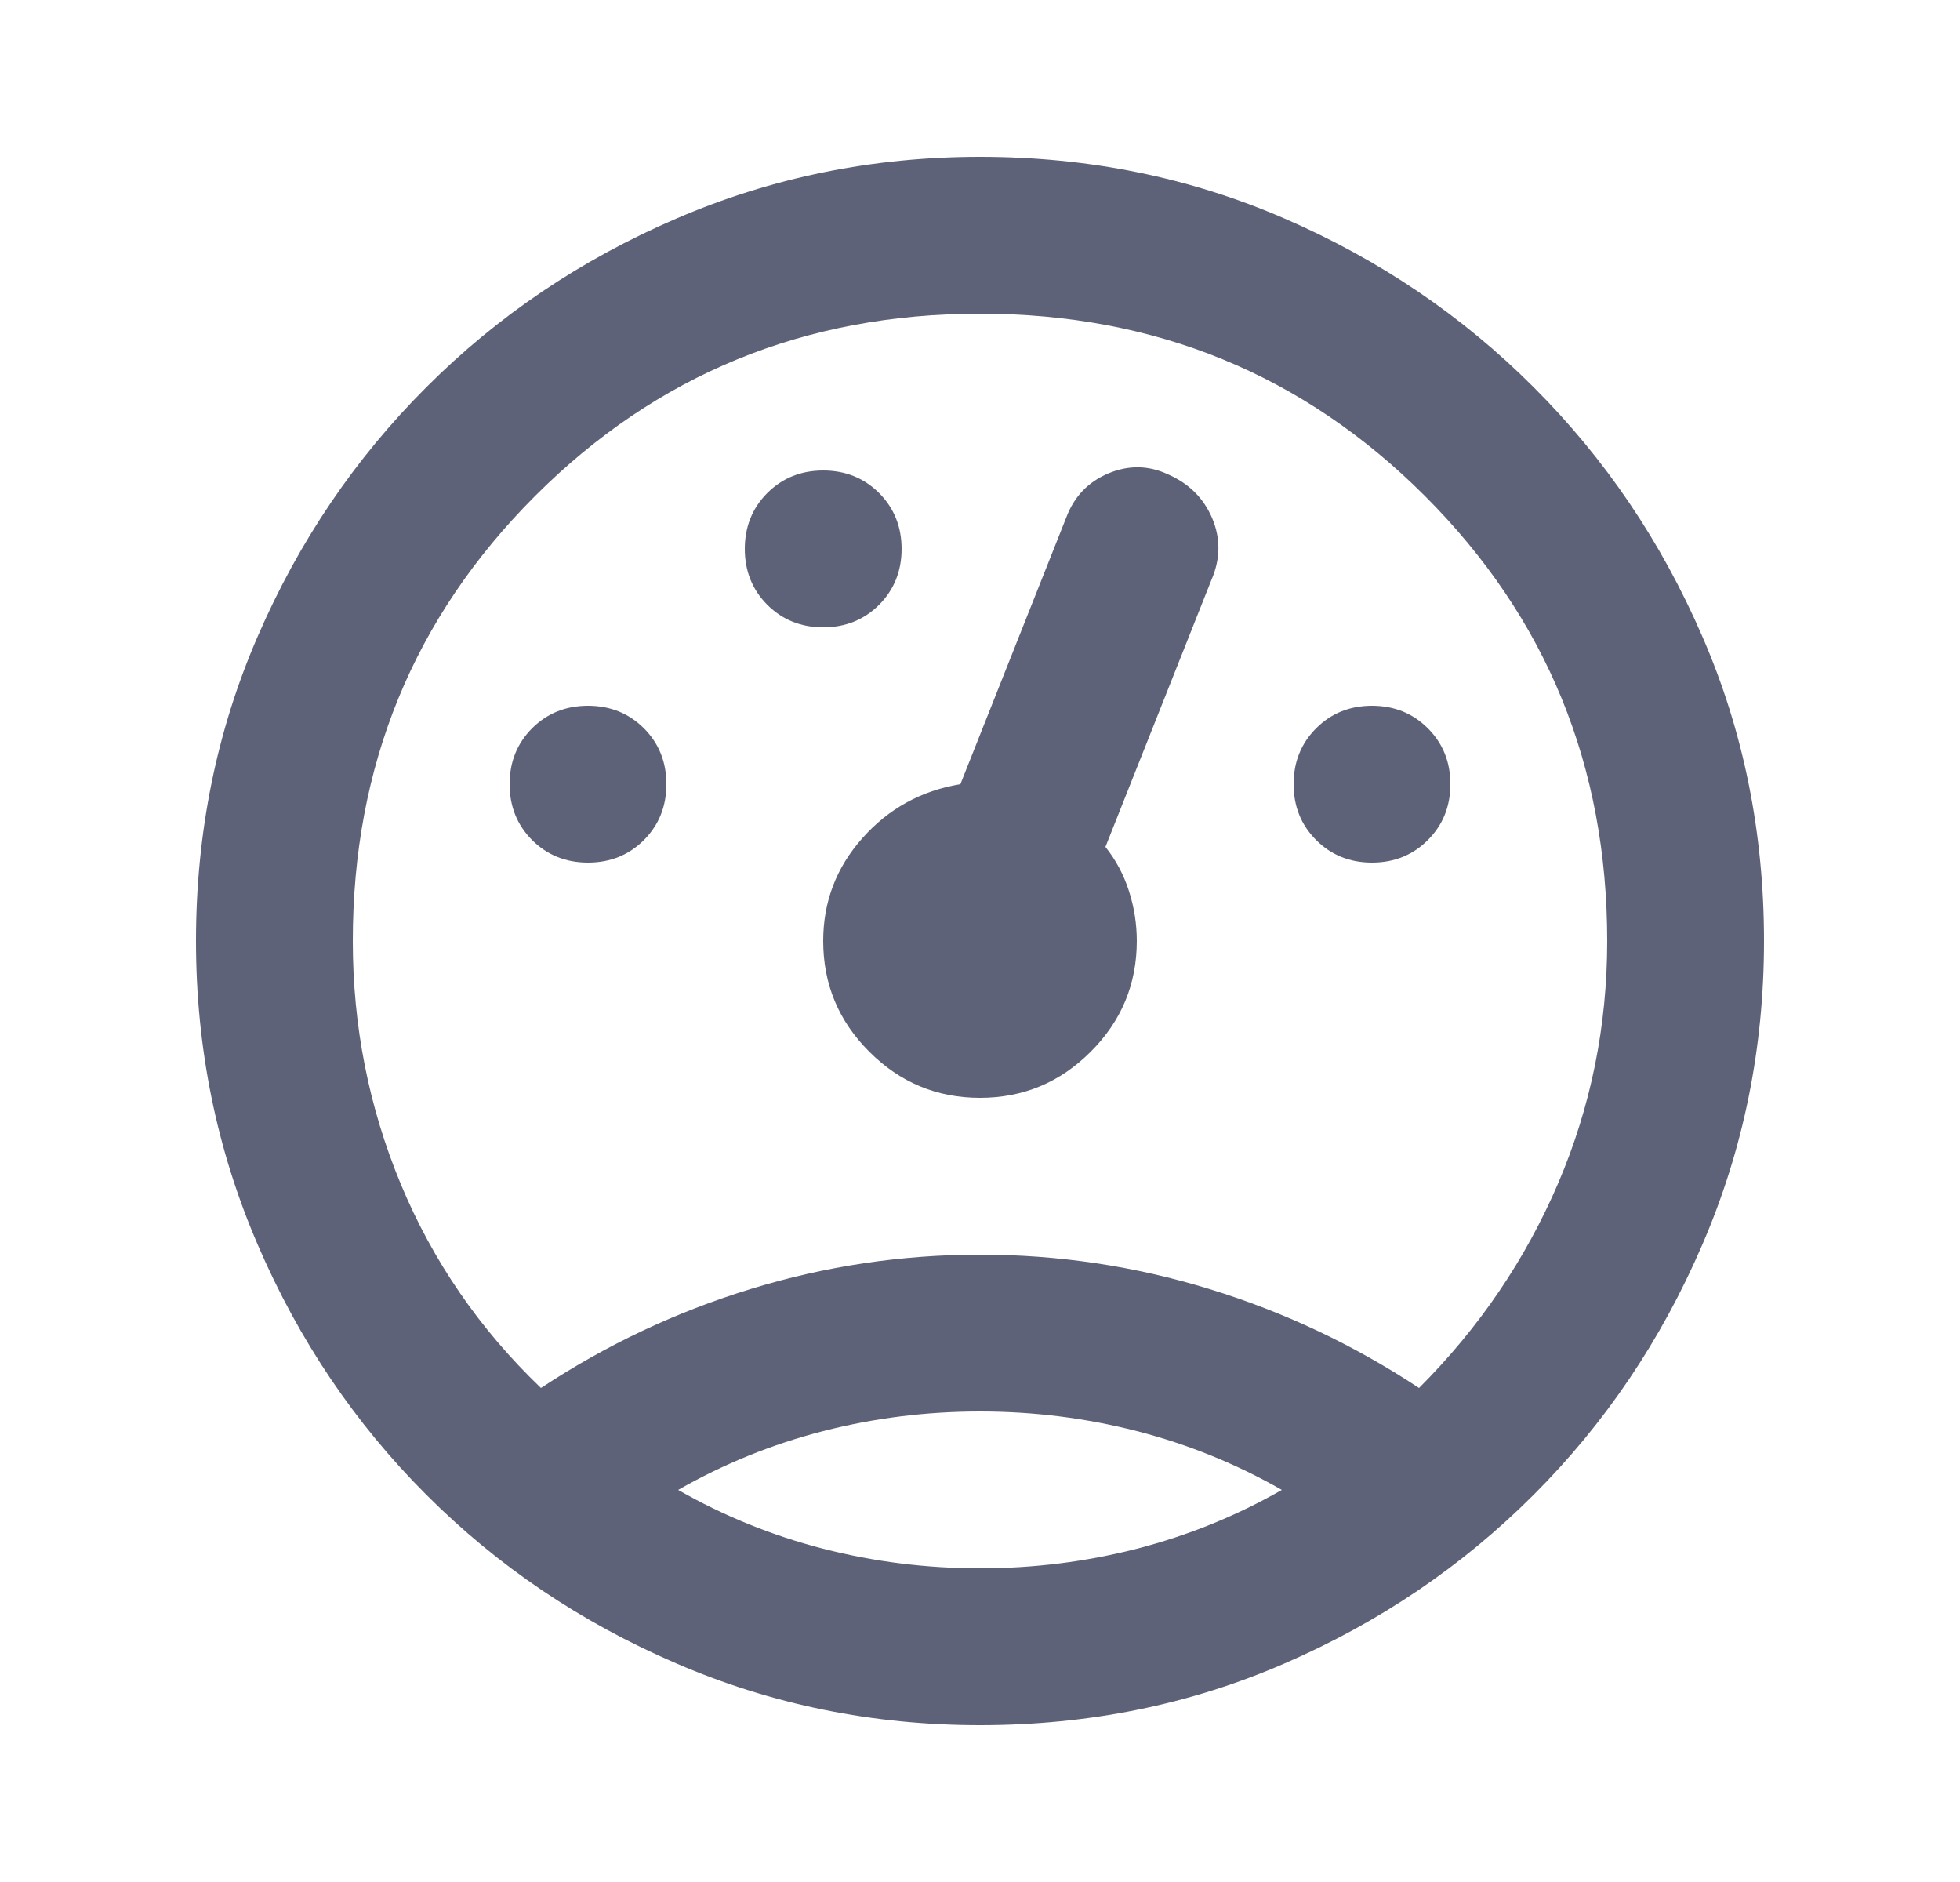 <svg xmlns="http://www.w3.org/2000/svg"
               width="25"
               height="24"
               viewBox="0 0 25 24"
               fill="none"
               class="flex-shrink-0">
            <mask id="mask0_1102_3197" style="mask-type: alpha" maskUnits="userSpaceOnUse" x="0" y="0" width="25" height="24">
            <rect x="0.5" width="24" height="24" fill="#D9D9D9" />
            </mask>
            <g mask="url(#mask0_1102_3197)">
            <path d="M12.5 22C11.133 22 9.842 21.738 8.625 21.212C7.408 20.688 6.346 19.971 5.438 19.062C4.529 18.154 3.812 17.092 3.288 15.875C2.763 14.658 2.5 13.367 2.5 12C2.5 10.617 2.763 9.321 3.288 8.113C3.812 6.904 4.529 5.846 5.438 4.938C6.346 4.029 7.408 3.312 8.625 2.788C9.842 2.263 11.133 2 12.5 2C13.883 2 15.179 2.263 16.387 2.788C17.596 3.312 18.654 4.029 19.562 4.938C20.471 5.846 21.188 6.904 21.712 8.113C22.238 9.321 22.5 10.617 22.5 12C22.5 13.367 22.238 14.658 21.712 15.875C21.188 17.092 20.471 18.154 19.562 19.062C18.654 19.971 17.596 20.688 16.387 21.212C15.179 21.738 13.883 22 12.5 22ZM12.5 16C13.5 16 14.475 16.146 15.425 16.438C16.375 16.729 17.267 17.15 18.1 17.7C18.867 16.933 19.458 16.062 19.875 15.088C20.292 14.113 20.5 13.083 20.5 12C20.5 9.767 19.725 7.875 18.175 6.325C16.625 4.775 14.733 4 12.5 4C10.267 4 8.375 4.775 6.825 6.325C5.275 7.875 4.5 9.767 4.5 12C4.5 13.083 4.704 14.117 5.112 15.1C5.521 16.083 6.117 16.95 6.9 17.7C7.733 17.15 8.625 16.729 9.575 16.438C10.525 16.146 11.5 16 12.5 16ZM12.5 18C11.817 18 11.15 18.083 10.5 18.25C9.85 18.417 9.233 18.667 8.65 19C9.233 19.333 9.85 19.583 10.5 19.75C11.15 19.917 11.817 20 12.5 20C13.183 20 13.85 19.917 14.5 19.75C15.15 19.583 15.767 19.333 16.35 19C15.767 18.667 15.15 18.417 14.5 18.25C13.85 18.083 13.183 18 12.5 18ZM7.5 11C7.783 11 8.021 10.904 8.213 10.713C8.404 10.521 8.5 10.283 8.5 10C8.5 9.717 8.404 9.479 8.213 9.287C8.021 9.096 7.783 9 7.5 9C7.217 9 6.979 9.096 6.787 9.287C6.596 9.479 6.5 9.717 6.5 10C6.5 10.283 6.596 10.521 6.787 10.713C6.979 10.904 7.217 11 7.5 11ZM10.5 8C10.783 8 11.021 7.904 11.213 7.713C11.404 7.521 11.5 7.283 11.5 7C11.5 6.717 11.404 6.479 11.213 6.287C11.021 6.096 10.783 6 10.5 6C10.217 6 9.979 6.096 9.787 6.287C9.596 6.479 9.5 6.717 9.5 7C9.5 7.283 9.596 7.521 9.787 7.713C9.979 7.904 10.217 8 10.5 8ZM17.5 11C17.783 11 18.021 10.904 18.212 10.713C18.404 10.521 18.5 10.283 18.5 10C18.5 9.717 18.404 9.479 18.212 9.287C18.021 9.096 17.783 9 17.5 9C17.217 9 16.979 9.096 16.788 9.287C16.596 9.479 16.5 9.717 16.5 10C16.5 10.283 16.596 10.521 16.788 10.713C16.979 10.904 17.217 11 17.5 11ZM12.5 14C13.05 14 13.521 13.804 13.912 13.412C14.304 13.021 14.5 12.55 14.5 12C14.5 11.783 14.467 11.571 14.4 11.363C14.333 11.154 14.233 10.967 14.1 10.8L15.45 7.4C15.567 7.133 15.571 6.871 15.463 6.612C15.354 6.354 15.167 6.167 14.9 6.05C14.65 5.933 14.396 5.929 14.137 6.037C13.879 6.146 13.7 6.333 13.6 6.6L12.25 10C11.75 10.083 11.333 10.312 11 10.688C10.667 11.062 10.5 11.5 10.5 12C10.5 12.55 10.696 13.021 11.088 13.412C11.479 13.804 11.95 14 12.5 14Z" fill="#5E6278" />
            </g>
          </svg>